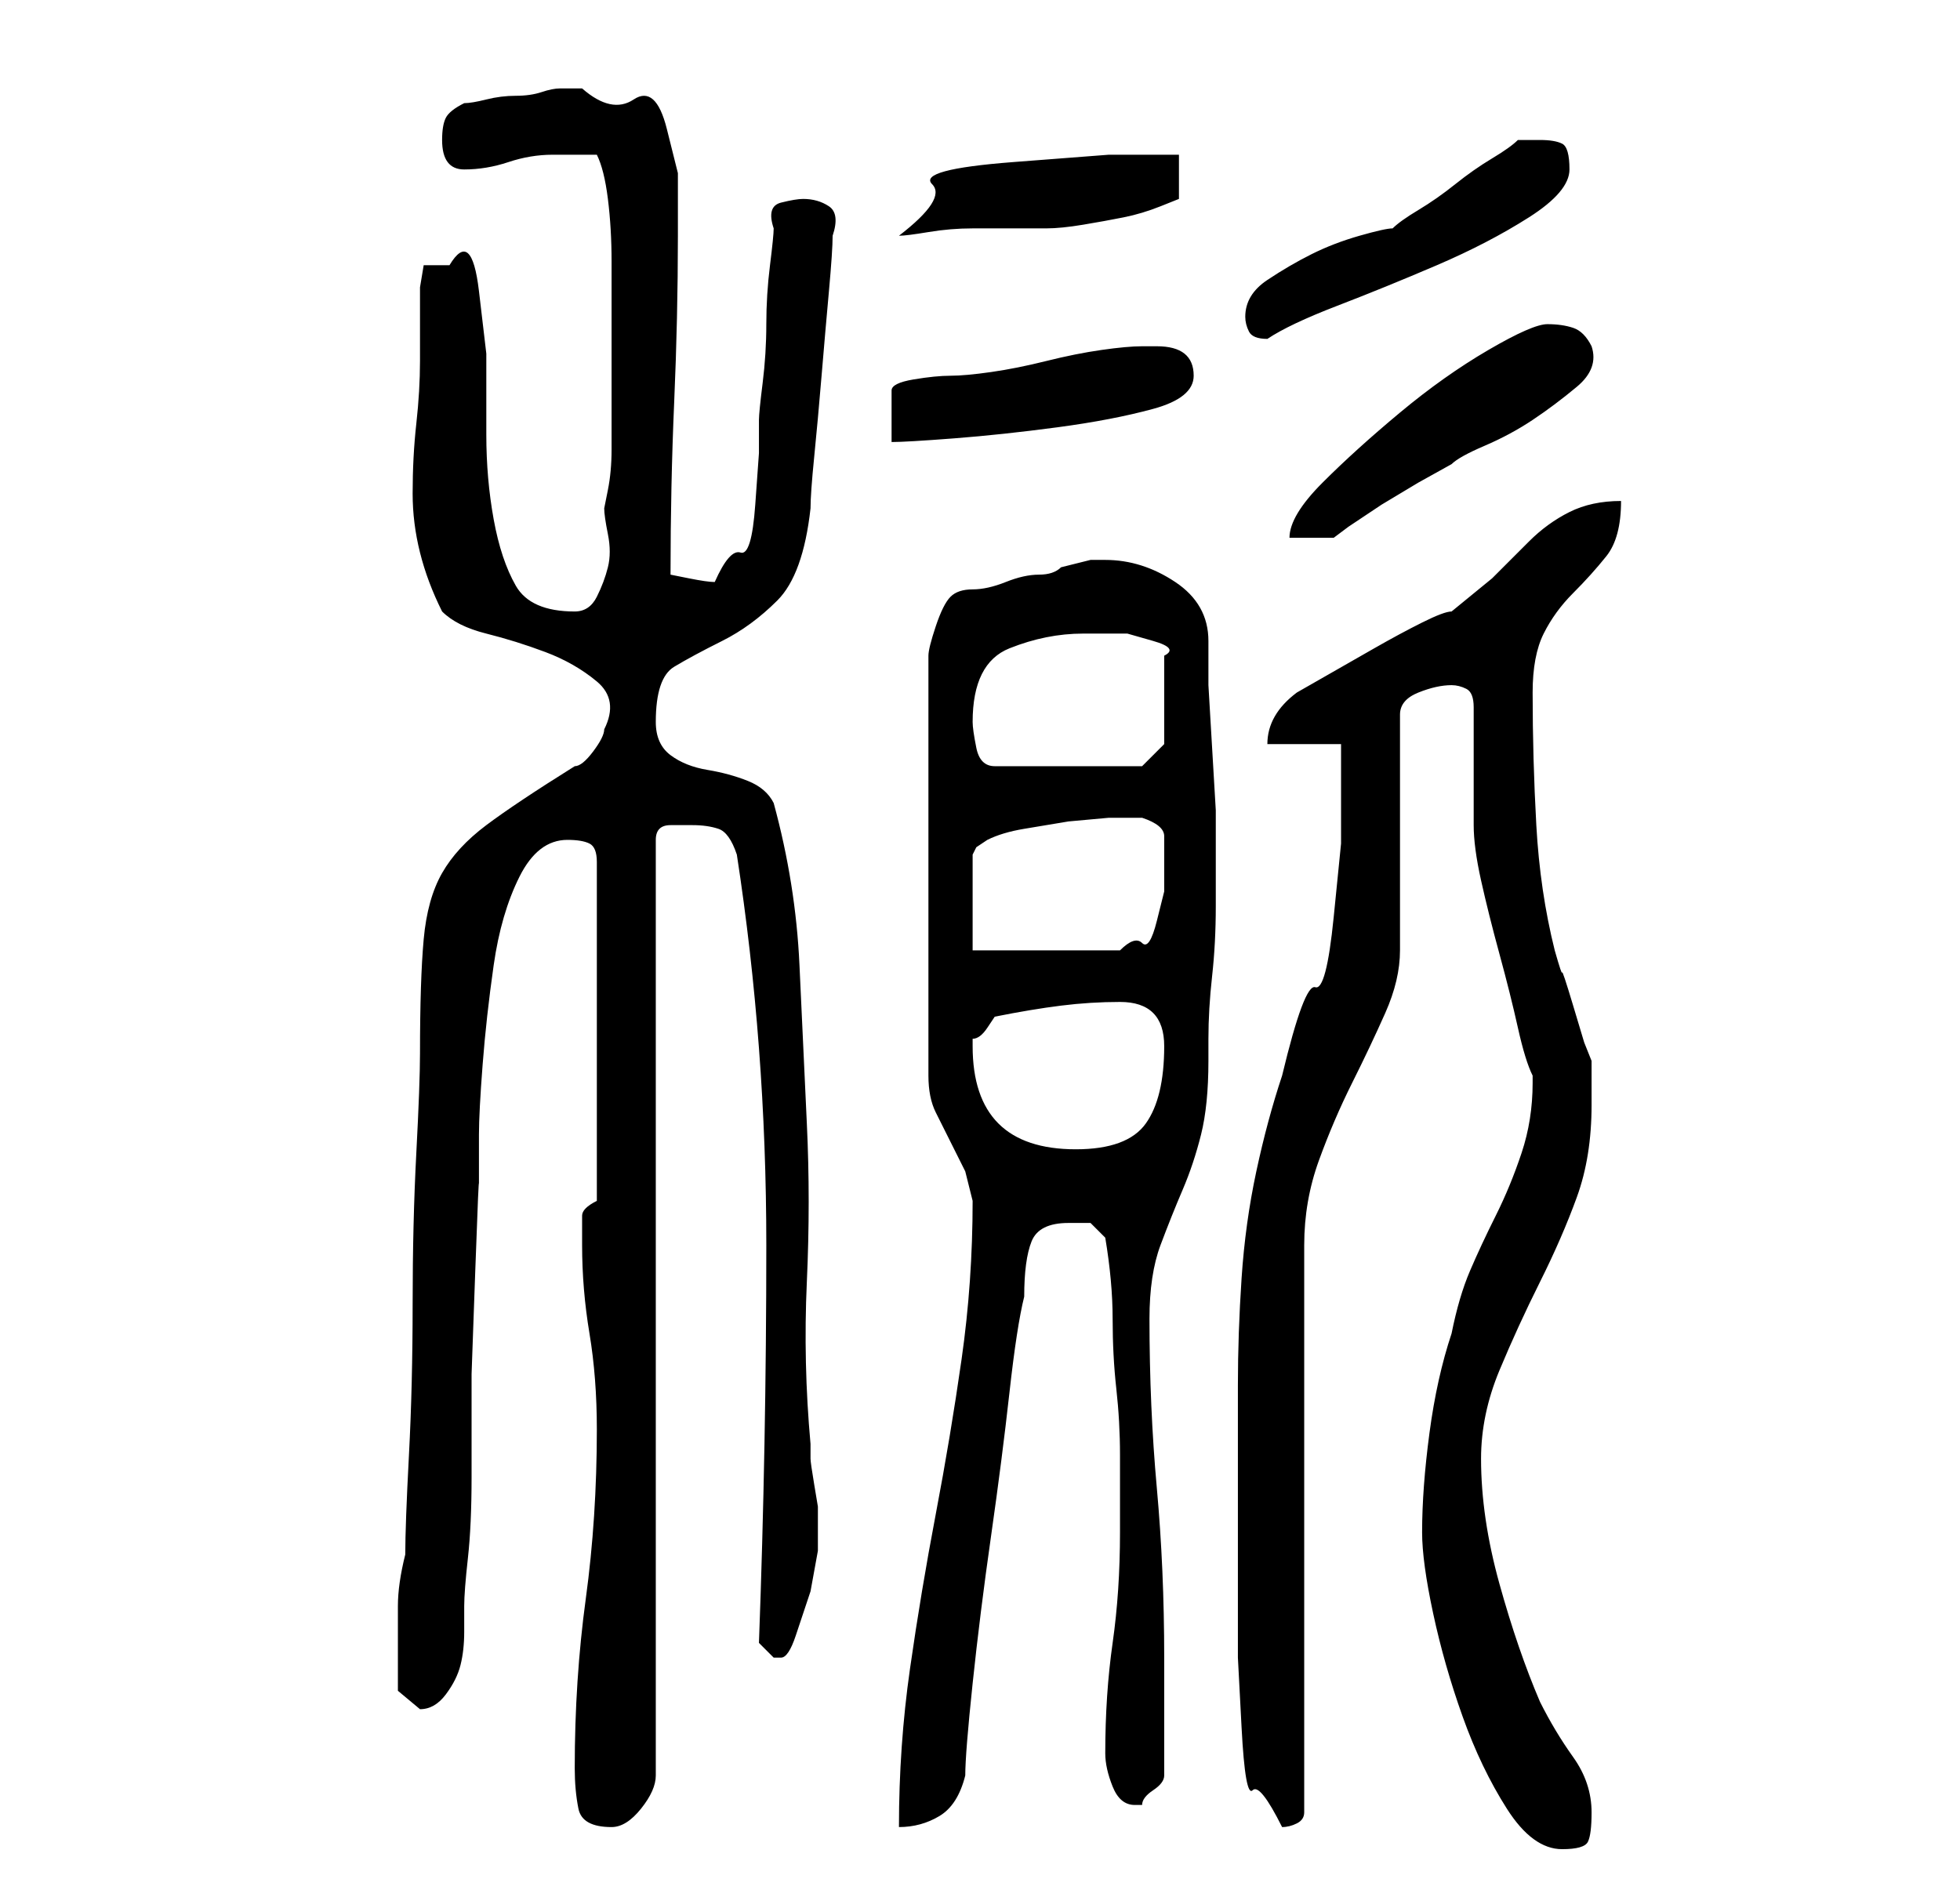 <?xml version="1.0" standalone="no"?>
<!DOCTYPE svg PUBLIC "-//W3C//DTD SVG 1.1//EN" "http://www.w3.org/Graphics/SVG/1.1/DTD/svg11.dtd" >
<svg xmlns="http://www.w3.org/2000/svg" xmlns:xlink="http://www.w3.org/1999/xlink" version="1.1" viewBox="-10 0 266 256">
   <path fill="currentColor"
d="M183 208q0 4 1.5 11t4 14t6 12.5t7.5 5.5q3 0 3.5 -1t0.5 -4q0 -4 -2.5 -7.5t-4.5 -7.5q-3 -7 -5.5 -16t-2.5 -17q0 -6 2.5 -12t5.5 -12t5 -11.5t2 -12.5v-3v-3l-1 -2.5t-1.5 -5t-1.5 -4.5t-1 -3q-2 -8 -2.5 -17t-0.5 -18q0 -5 1.5 -8t4 -5.5t4.5 -5t2 -7.5q-4 0 -7 1.5
t-5.5 4l-5 5t-5.5 4.5q-1 0 -4 1.5t-6.5 3.5l-7 4l-3.5 2q-4 3 -4 7h10v13.5t-1 10t-2.5 9.5t-4.5 12q-2 6 -3.5 13t-2 14.5t-0.5 14.5v14v16v7t0.5 9.5t1.5 8.5t4 5q1 0 2 -0.5t1 -1.5v-77q0 -6 2 -11.5t4.5 -10.5t4.5 -9.5t2 -8.5v-32q0 -2 2.5 -3t4.5 -1q1 0 2 0.5t1 2.5
v3v5v6v2q0 3 1 7.5t2.5 10t2.5 10t2 6.5v1q0 5 -1.5 9.5t-3.5 8.5t-3.5 7.5t-2.5 8.5q-2 6 -3 13.5t-1 13.5zM68 240q0 3 0.5 5.5t4.5 2.5q2 0 4 -2.5t2 -4.5v-127q0 -2 2 -2h3q2 0 3.5 0.5t2.5 3.5q4 26 4 53t-1 54l0.5 0.5l1.5 1.5h1q1 0 2 -3l2 -6t1 -5.5v-3.5v-1v-1.5
t-0.5 -3t-0.5 -3.5v-2q-1 -11 -0.5 -22t0 -21.5t-1 -21.5t-3.5 -22q-1 -2 -3.5 -3t-5.5 -1.5t-5 -2t-2 -4.5q0 -6 2.5 -7.5t6.5 -3.5t7.5 -5.5t4.5 -12.5q0 -2 0.5 -7t1 -11t1 -11.5t0.5 -7.5q1 -3 -0.5 -4t-3.5 -1q-1 0 -3 0.5t-1 3.5q0 1 -0.5 5t-0.5 8t-0.5 8t-0.5 5v4.5
t-0.5 7t-2 6.5t-3.5 4q-1 0 -3.5 -0.5l-2.5 -0.5q0 -12 0.5 -23.5t0.5 -22.5v-8.5t-1.5 -6t-4.5 -4t-7 -1.5h-3q-1 0 -2.5 0.5t-3.5 0.5t-4 0.5t-3 0.5q-2 1 -2.5 2t-0.5 3q0 4 3 4t6 -1t6 -1h6q1 2 1.5 6t0.5 8.5v8v5.5v5v7q0 3 -0.5 5.5l-0.5 2.5q0 1 0.5 3.5t0 4.5
t-1.5 4t-3 2q-6 0 -8 -3.5t-3 -9t-1 -11.5v-11t-1 -8.5t-4 -3.5h-3.5t-0.5 3v10q0 4 -0.5 8.5t-0.5 9.5q0 4 1 8t3 8q2 2 6 3t8 2.5t7 4t1 6.5q0 1 -1.5 3t-2.5 2q-8 5 -12 8t-6 6.5t-2.5 9t-0.5 15.5q0 4 -0.5 13.5t-0.5 20.5t-0.5 20.5t-0.5 13.5q-1 4 -1 7v7v4.5t3 2.5
q2 0 3.5 -2t2 -4t0.5 -4.5v-3.5q0 -2 0.5 -6.5t0.5 -11v-14t0.5 -14t0.5 -11.5v-7q0 -3 0.5 -9.5t1.5 -13.5t3.5 -12t6.5 -5q2 0 3 0.5t1 2.5v46q-2 1 -2 2v4q0 6 1 12t1 13q0 12 -1.5 23t-1.5 23zM122 163q0 11 -1.5 21.5t-3.5 21t-3.5 21t-1.5 21.5q3 0 5.5 -1.5t3.5 -5.5
q0 -3 1 -12.5t2.5 -20t2.5 -19.5t2 -13q0 -5 1 -7.5t5 -2.5h3t2 2q1 6 1 11t0.5 9.5t0.5 9v10.5q0 8 -1 15t-1 15q0 2 1 4.5t3 2.5h1q0 -1 1.5 -2t1.5 -2v-3v-5v-5v-3q0 -12 -1 -23t-1 -23q0 -6 1.5 -10t3 -7.5t2.5 -7.5t1 -10v-3q0 -4 0.5 -8.5t0.5 -9.5v-7v-6t-0.5 -8.5
t-0.5 -8.5v-6q0 -5 -4.5 -8t-9.5 -3h-2l-2 0.5l-2 0.5q-1 1 -3 1t-4.5 1t-4.5 1t-3 1t-2 4t-1 4v57q0 3 1 5l2 4l2 4t1 4zM122 142v-1q1 0 2 -1.5l1 -1.5q5 -1 9 -1.5t8 -0.5q6 0 6 6q0 7 -2.5 10.5t-9.5 3.5q-14 0 -14 -14zM122 129v-13l0.5 -1t1.5 -1q2 -1 5 -1.5l6 -1
t5.5 -0.5h4.5q3 1 3 2.5v3.5v4t-1 4t-2 3t-3 1h-20zM122 98q0 -8 5 -10t10 -2h3h3t3.5 1t1.5 2v12l-3 3h-20q-2 0 -2.5 -2.5t-0.5 -3.5zM200 44q-2 0 -8 3.5t-12 8.5t-10.5 9.5t-4.5 7.5h6l2 -1.5t4.5 -3l5 -3t4.5 -2.5q1 -1 4.5 -2.5t6.5 -3.5t6 -4.5t2 -5.5
q-1 -2 -2.5 -2.5t-3.5 -0.5zM147 47h-1h-1q-2 0 -5.5 0.5t-7.5 1.5t-7.5 1.5t-5.5 0.5t-5 0.5t-3 1.5v7q2 0 8.5 -0.5t14 -1.5t13 -2.5t5.5 -4.5q0 -4 -5 -4zM159 43q0 1 0.5 2t2.5 1q3 -2 9.5 -4.5t13.5 -5.5t12.5 -6.5t5.5 -6.5t-1 -3.5t-3 -0.5h-3q-1 1 -3.5 2.5t-5 3.5
t-5 3.5t-3.5 2.5q-1 0 -4.5 1t-6.5 2.5t-6 3.5t-3 5zM150 21h-9.5t-13 1t-11 3t-4.5 7q1 0 4 -0.5t6 -0.5h6h4q2 0 5 -0.5t5.5 -1t5 -1.5l2.5 -1v-6z" />
</svg>
